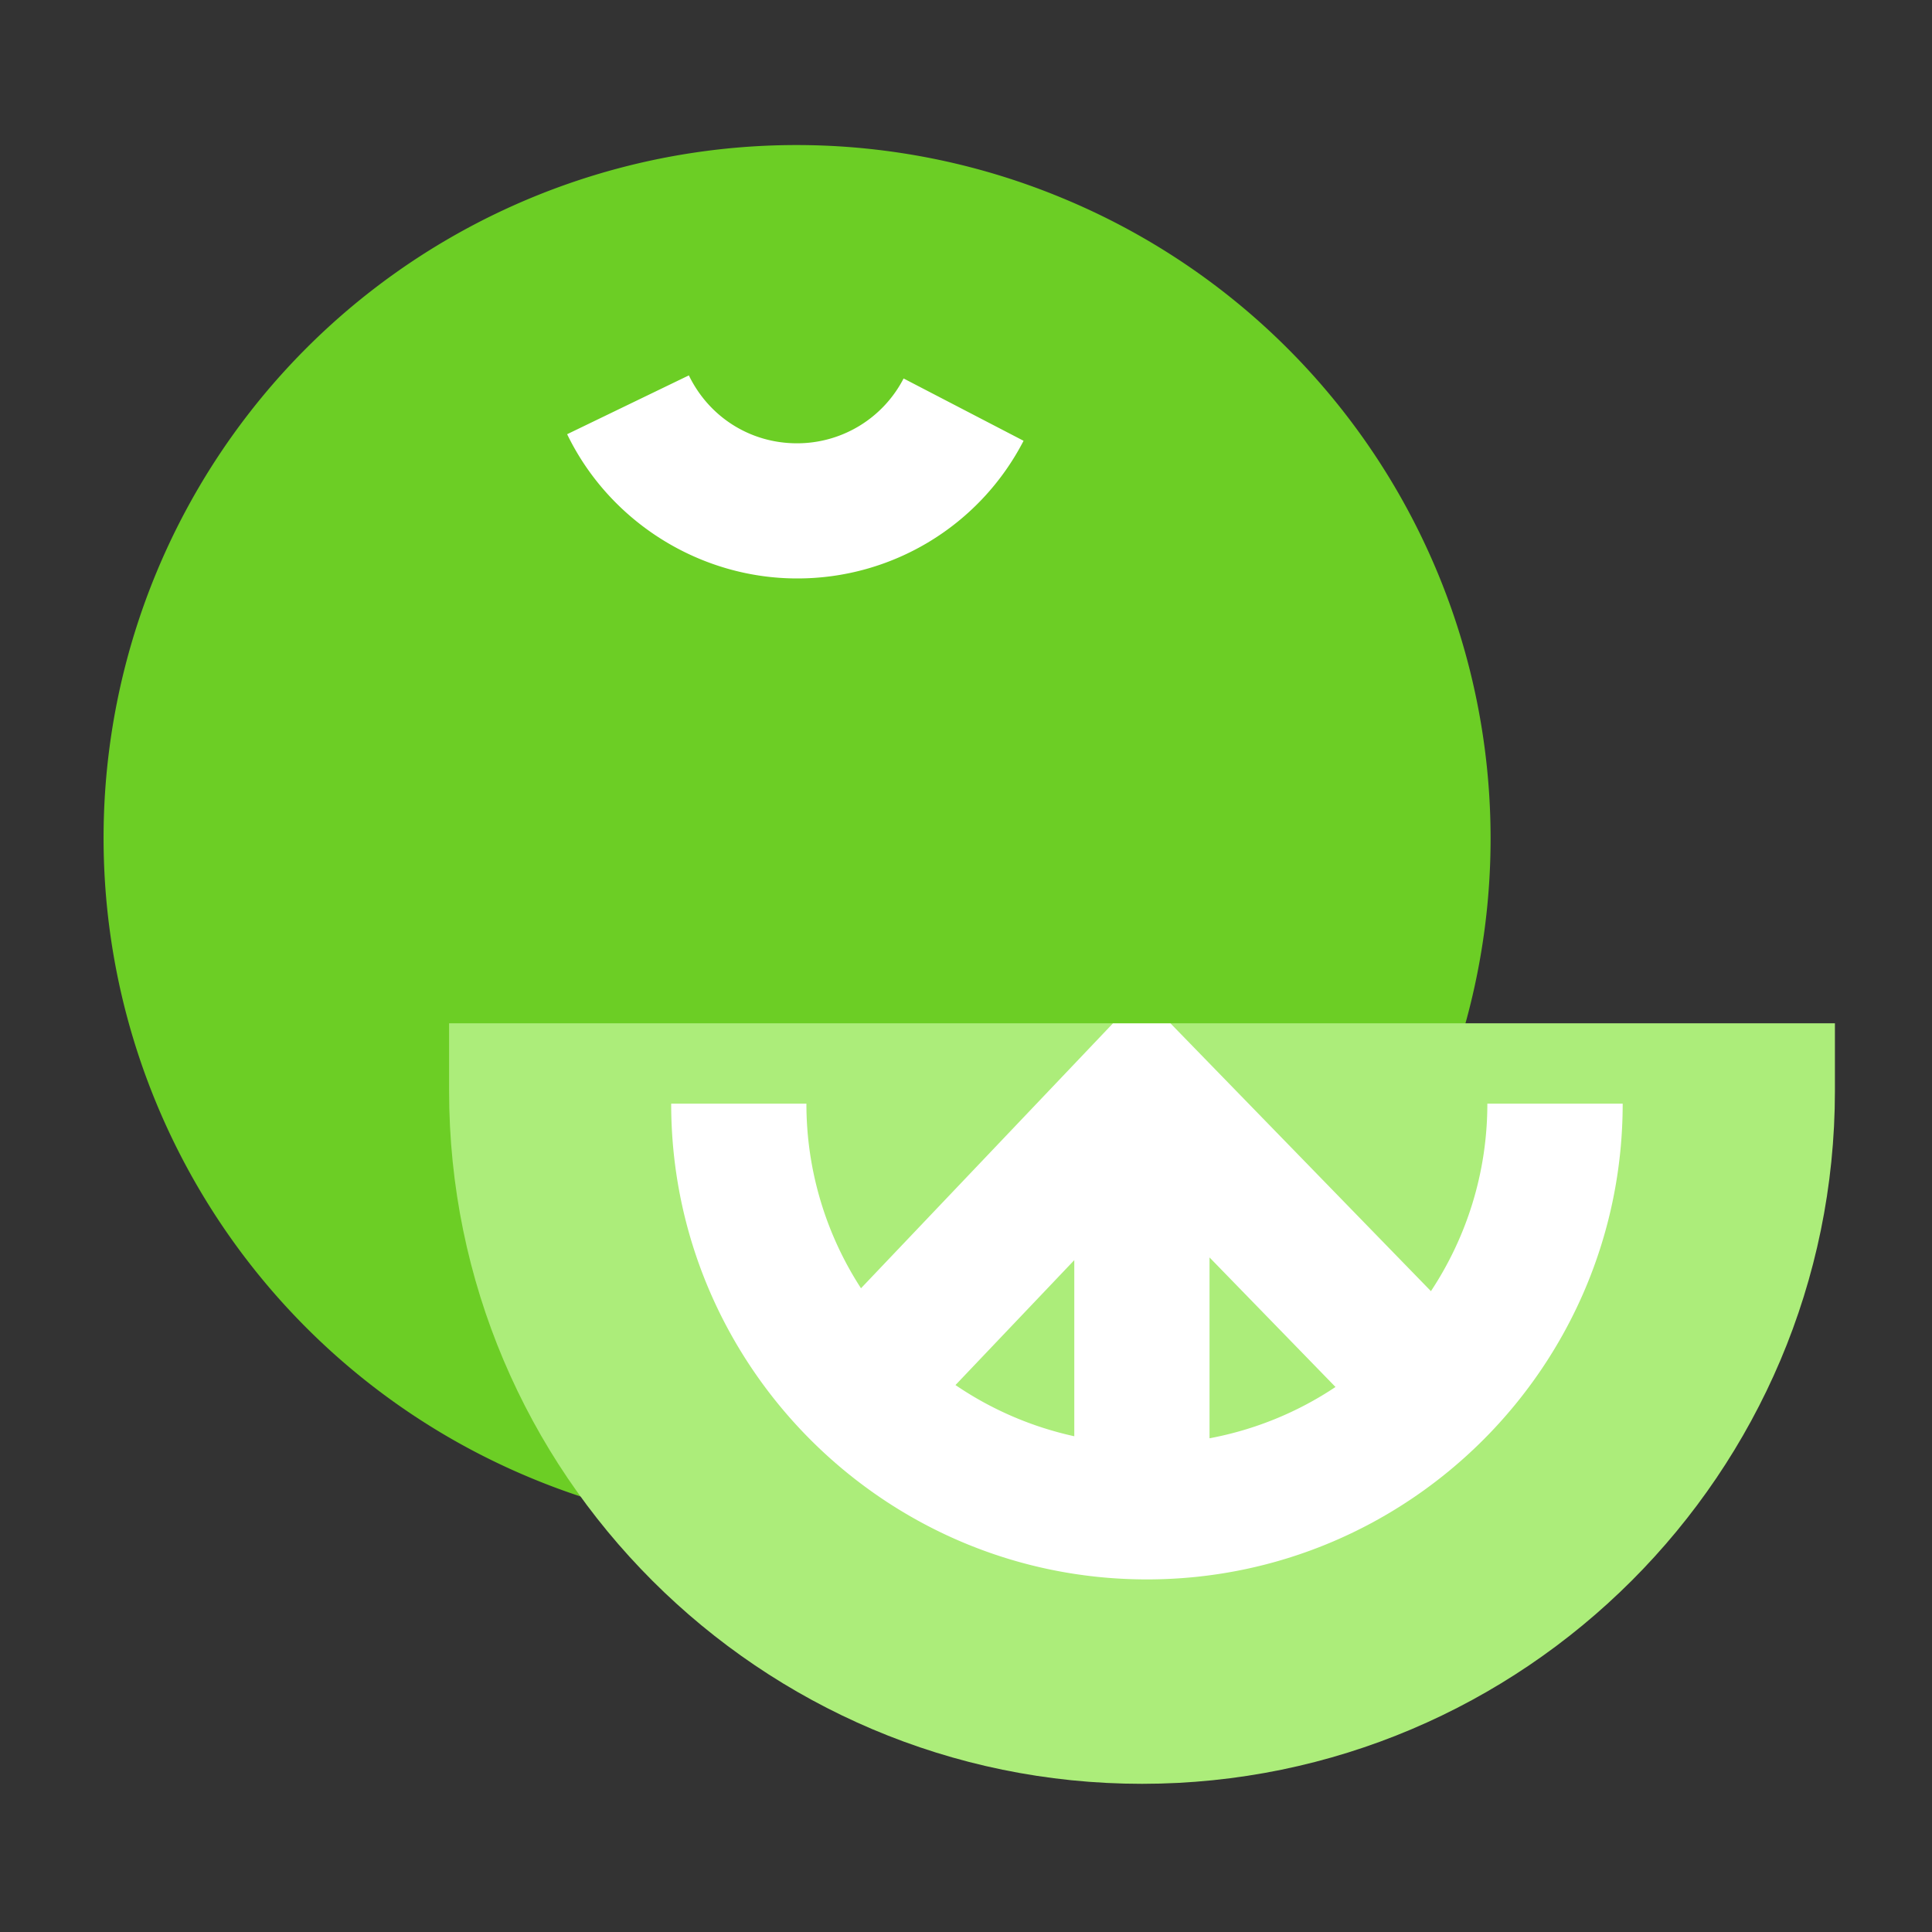 <?xml version="1.0" standalone="no"?><!DOCTYPE svg PUBLIC "-//W3C//DTD SVG 1.1//EN" "http://www.w3.org/Graphics/SVG/1.1/DTD/svg11.dtd"><svg t="1686127201735" class="icon" viewBox="0 0 1024 1024" version="1.1" xmlns="http://www.w3.org/2000/svg" p-id="1165" xmlns:xlink="http://www.w3.org/1999/xlink" width="200" height="200"><rect x="0" y="0" width="1024" height="1024" fill="#333333" stroke="none"/><path d="M281.925 783.57a367.258 367.258 0 1 0 281.087-678.604 367.258 367.258 0 1 0-281.087 678.604Z" fill="#6CCE25" p-id="1166"></path><path d="M238.029 542.362v35.84c0 202.496 164.762 367.258 367.258 367.258s367.258-164.762 367.258-367.258v-35.84H238.029z" fill="#ACED7A" p-id="1167"></path><path d="M422.451 306.586c-51.558 0-99.379-30.003-121.856-76.442l64.512-31.181c10.752 22.17 32.666 35.994 57.293 35.994a63.488 63.488 0 0 0 56.525-34.355l63.59 33.024a134.82 134.82 0 0 1-120.064 72.96zM788.326 584.96c0 36.71-11.059 70.861-29.901 99.379l-138.035-141.926h-30.515l-133.53 140.39a179.354 179.354 0 0 1-28.928-97.843h-71.68c0 139.059 113.101 252.16 252.16 252.16s252.16-113.101 252.16-252.16h-71.731z m-218.931 176.282c-22.886-5.018-44.186-14.336-62.976-27.136l62.976-66.202v93.338z m71.68-94.771l66.765 68.659a179.64 179.64 0 0 1-66.765 27.187v-95.846z" fill="#FFFFFF" p-id="1168"></path></svg>
